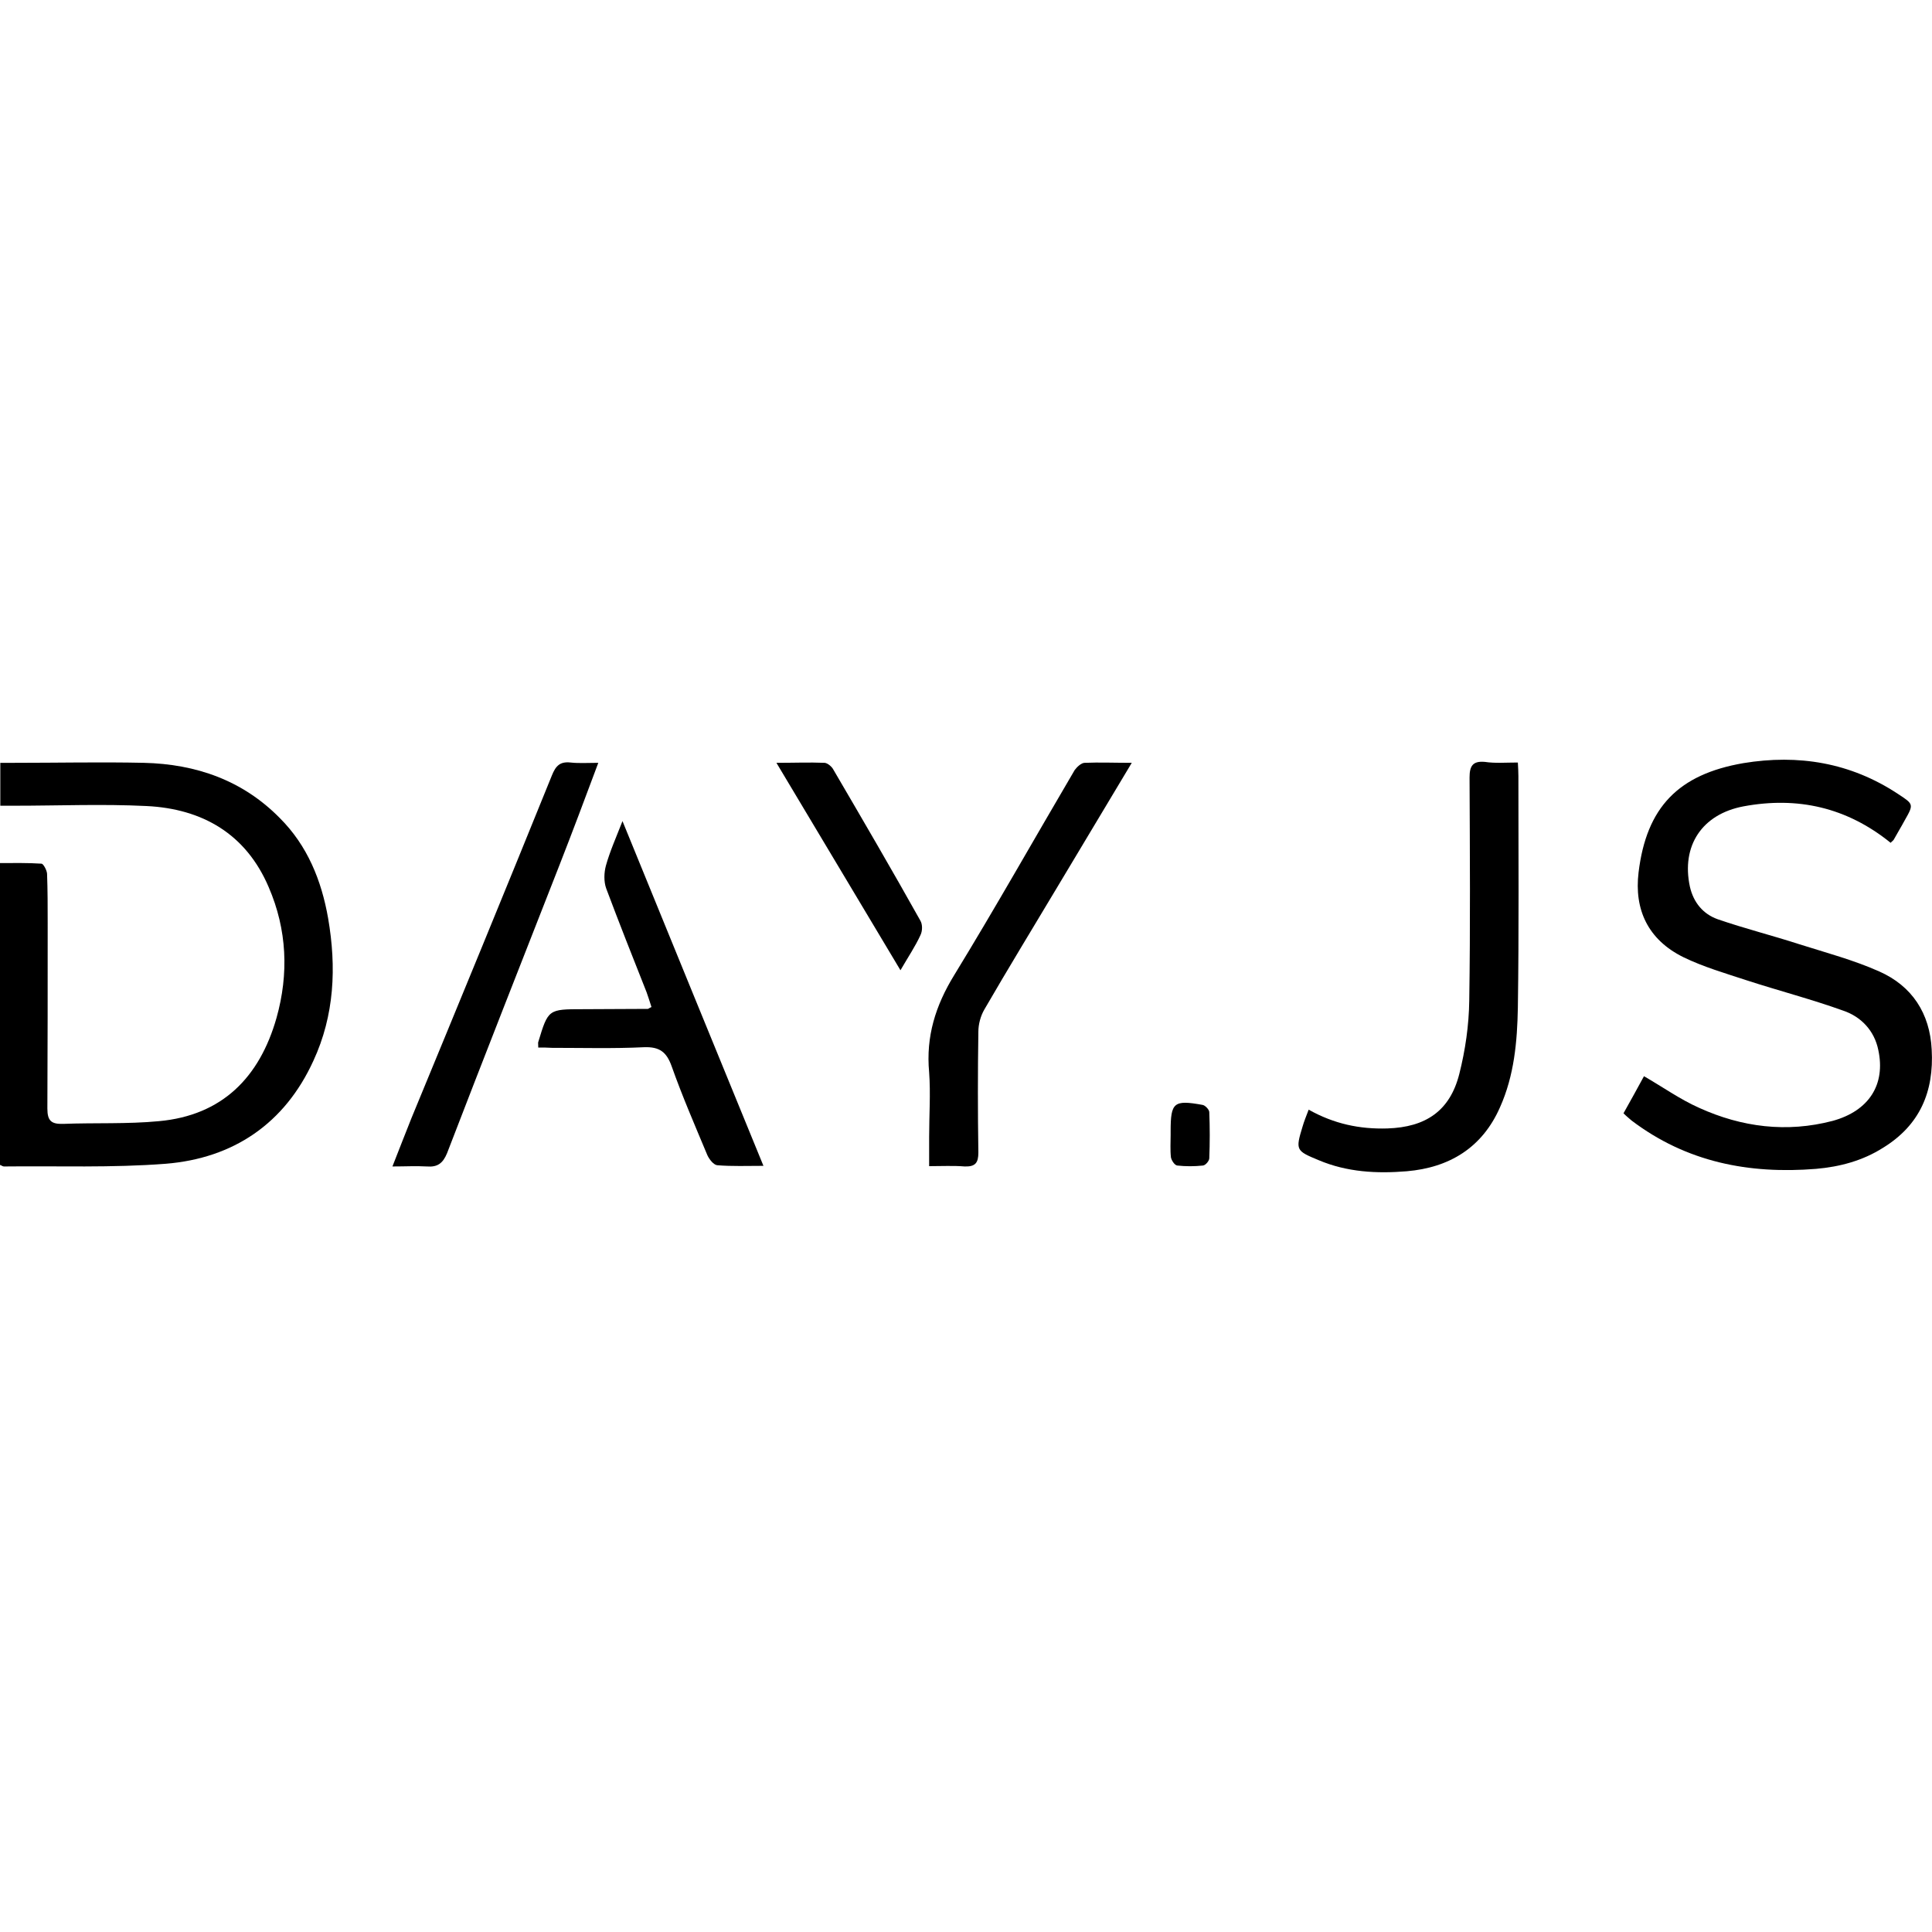 <?xml version="1.0" encoding="UTF-8"?>
<svg xmlns="http://www.w3.org/2000/svg" xmlns:xlink="http://www.w3.org/1999/xlink" width="25px" height="25px" viewBox="0 0 25 25" version="1.1">
<g id="surface1">
<path style=" stroke:none;fill-rule:nonzero;fill-opacity:1;" d="M 0.004 10.426 L 0.004 9.871 L 0.188 9.871 C 0.746 9.871 1.305 9.859 1.863 9.871 C 2.539 9.887 3.141 10.098 3.621 10.586 C 3.977 10.941 4.16 11.391 4.246 11.883 C 4.355 12.516 4.328 13.137 4.055 13.727 C 3.684 14.539 3.02 14.988 2.145 15.059 C 1.449 15.113 0.746 15.086 0.051 15.094 C 0.035 15.094 0.023 15.082 0 15.074 L 0 11.168 C 0.18 11.168 0.359 11.164 0.539 11.176 C 0.562 11.18 0.605 11.258 0.609 11.305 C 0.617 11.516 0.617 11.738 0.617 11.957 C 0.617 12.754 0.617 13.547 0.613 14.344 C 0.613 14.504 0.664 14.547 0.816 14.543 C 1.227 14.527 1.645 14.547 2.055 14.508 C 2.875 14.434 3.359 13.941 3.578 13.172 C 3.738 12.602 3.715 12.031 3.477 11.48 C 3.184 10.793 2.621 10.465 1.895 10.43 C 1.328 10.402 0.758 10.426 0.188 10.426 C 0.133 10.426 0.074 10.426 0.004 10.426 Z M 0.004 10.426 "/>
<path style=" stroke:none;fill-rule:nonzero;fill-opacity:1;" d="M 24.465 10.906 C 23.895 10.445 23.258 10.305 22.562 10.434 C 22.023 10.535 21.754 10.945 21.867 11.473 C 21.914 11.68 22.039 11.828 22.227 11.895 C 22.578 12.016 22.934 12.105 23.285 12.219 C 23.629 12.328 23.984 12.422 24.316 12.57 C 24.742 12.758 24.973 13.113 24.996 13.582 C 25.027 14.125 24.844 14.559 24.367 14.852 C 24.102 15.02 23.809 15.098 23.5 15.125 C 22.633 15.195 21.824 15.039 21.113 14.5 C 21.082 14.473 21.047 14.445 21.008 14.406 C 21.102 14.238 21.191 14.078 21.273 13.926 C 21.516 14.066 21.742 14.227 21.988 14.336 C 22.539 14.586 23.121 14.66 23.715 14.504 C 24.184 14.375 24.402 14.035 24.305 13.586 C 24.254 13.336 24.082 13.156 23.852 13.078 C 23.441 12.93 23.016 12.82 22.598 12.684 C 22.324 12.594 22.043 12.512 21.785 12.387 C 21.324 12.16 21.145 11.77 21.203 11.289 C 21.305 10.445 21.719 10.02 22.559 9.875 C 23.27 9.758 23.945 9.867 24.559 10.273 C 24.762 10.406 24.766 10.406 24.648 10.613 C 24.602 10.699 24.551 10.781 24.504 10.867 C 24.492 10.883 24.477 10.891 24.465 10.906 Z M 24.465 10.906 "/>
<path style=" stroke:none;fill-rule:nonzero;fill-opacity:1;" d="M 19.641 9.867 C 19.645 9.941 19.648 9.992 19.648 10.043 C 19.648 11.043 19.656 12.043 19.641 13.039 C 19.633 13.477 19.594 13.918 19.41 14.328 C 19.18 14.852 18.754 15.109 18.203 15.156 C 17.816 15.188 17.43 15.168 17.062 15.012 C 16.77 14.891 16.762 14.883 16.855 14.578 C 16.875 14.508 16.902 14.445 16.934 14.359 C 17.262 14.543 17.594 14.613 17.953 14.602 C 18.449 14.586 18.762 14.375 18.883 13.898 C 18.961 13.59 19.008 13.266 19.012 12.949 C 19.027 11.988 19.02 11.027 19.016 10.062 C 19.016 9.914 19.055 9.844 19.215 9.859 C 19.348 9.879 19.48 9.867 19.641 9.867 Z M 19.641 9.867 "/>
<path style=" stroke:none;fill-rule:nonzero;fill-opacity:1;" d="M 14.645 9.871 C 14.309 10.43 13.992 10.961 13.676 11.488 C 13.363 12.012 13.043 12.535 12.738 13.062 C 12.688 13.148 12.66 13.254 12.66 13.352 C 12.652 13.875 12.652 14.391 12.66 14.914 C 12.66 15.047 12.621 15.098 12.484 15.094 C 12.336 15.082 12.188 15.09 12.023 15.09 L 12.023 14.715 C 12.023 14.434 12.043 14.152 12.023 13.875 C 11.98 13.414 12.105 13.012 12.348 12.617 C 12.883 11.742 13.387 10.848 13.906 9.965 C 13.934 9.926 13.992 9.871 14.035 9.871 C 14.223 9.863 14.418 9.871 14.645 9.871 Z M 14.645 9.871 "/>
<path style=" stroke:none;fill-rule:nonzero;fill-opacity:1;" d="M 6.965 13.555 C 6.965 13.504 6.961 13.492 6.965 13.484 C 7.094 13.059 7.094 13.059 7.543 13.059 C 7.824 13.059 8.102 13.055 8.383 13.055 C 8.391 13.055 8.402 13.043 8.43 13.031 C 8.41 12.969 8.391 12.906 8.367 12.84 C 8.191 12.395 8.012 11.945 7.844 11.496 C 7.812 11.406 7.816 11.293 7.84 11.203 C 7.891 11.02 7.969 10.844 8.055 10.625 C 8.668 12.129 9.27 13.598 9.879 15.086 C 9.664 15.086 9.473 15.094 9.281 15.078 C 9.234 15.074 9.176 15 9.152 14.945 C 8.992 14.562 8.828 14.184 8.691 13.797 C 8.625 13.613 8.535 13.543 8.332 13.551 C 7.938 13.57 7.539 13.559 7.141 13.559 C 7.086 13.555 7.027 13.555 6.965 13.555 Z M 6.965 13.555 "/>
<path style=" stroke:none;fill-rule:nonzero;fill-opacity:1;" d="M 7.742 9.871 C 7.57 10.332 7.41 10.758 7.242 11.188 C 6.754 12.434 6.266 13.672 5.785 14.922 C 5.73 15.055 5.66 15.105 5.523 15.094 C 5.383 15.086 5.246 15.094 5.078 15.094 C 5.164 14.871 5.246 14.668 5.324 14.469 C 5.934 12.992 6.543 11.512 7.141 10.035 C 7.191 9.91 7.246 9.852 7.383 9.867 C 7.492 9.879 7.598 9.871 7.742 9.871 Z M 7.742 9.871 "/>
<path style=" stroke:none;fill-rule:nonzero;fill-opacity:1;" d="M 11.652 12.555 C 11.109 11.648 10.586 10.773 10.047 9.871 C 10.277 9.871 10.473 9.863 10.672 9.871 C 10.711 9.875 10.766 9.922 10.785 9.961 C 11.164 10.609 11.543 11.258 11.91 11.914 C 11.938 11.961 11.938 12.047 11.91 12.102 C 11.844 12.246 11.754 12.379 11.652 12.555 Z M 11.652 12.555 "/>
<path style=" stroke:none;fill-rule:nonzero;fill-opacity:1;" d="M 15.148 14.688 L 15.148 14.637 C 15.148 14.266 15.188 14.23 15.559 14.297 C 15.594 14.301 15.648 14.359 15.648 14.391 C 15.656 14.59 15.656 14.789 15.648 14.988 C 15.648 15.02 15.602 15.078 15.566 15.082 C 15.453 15.094 15.344 15.094 15.234 15.082 C 15.199 15.078 15.16 15.016 15.152 14.977 C 15.141 14.879 15.148 14.777 15.148 14.688 Z M 15.148 14.688 "/>
</g>
</svg>
